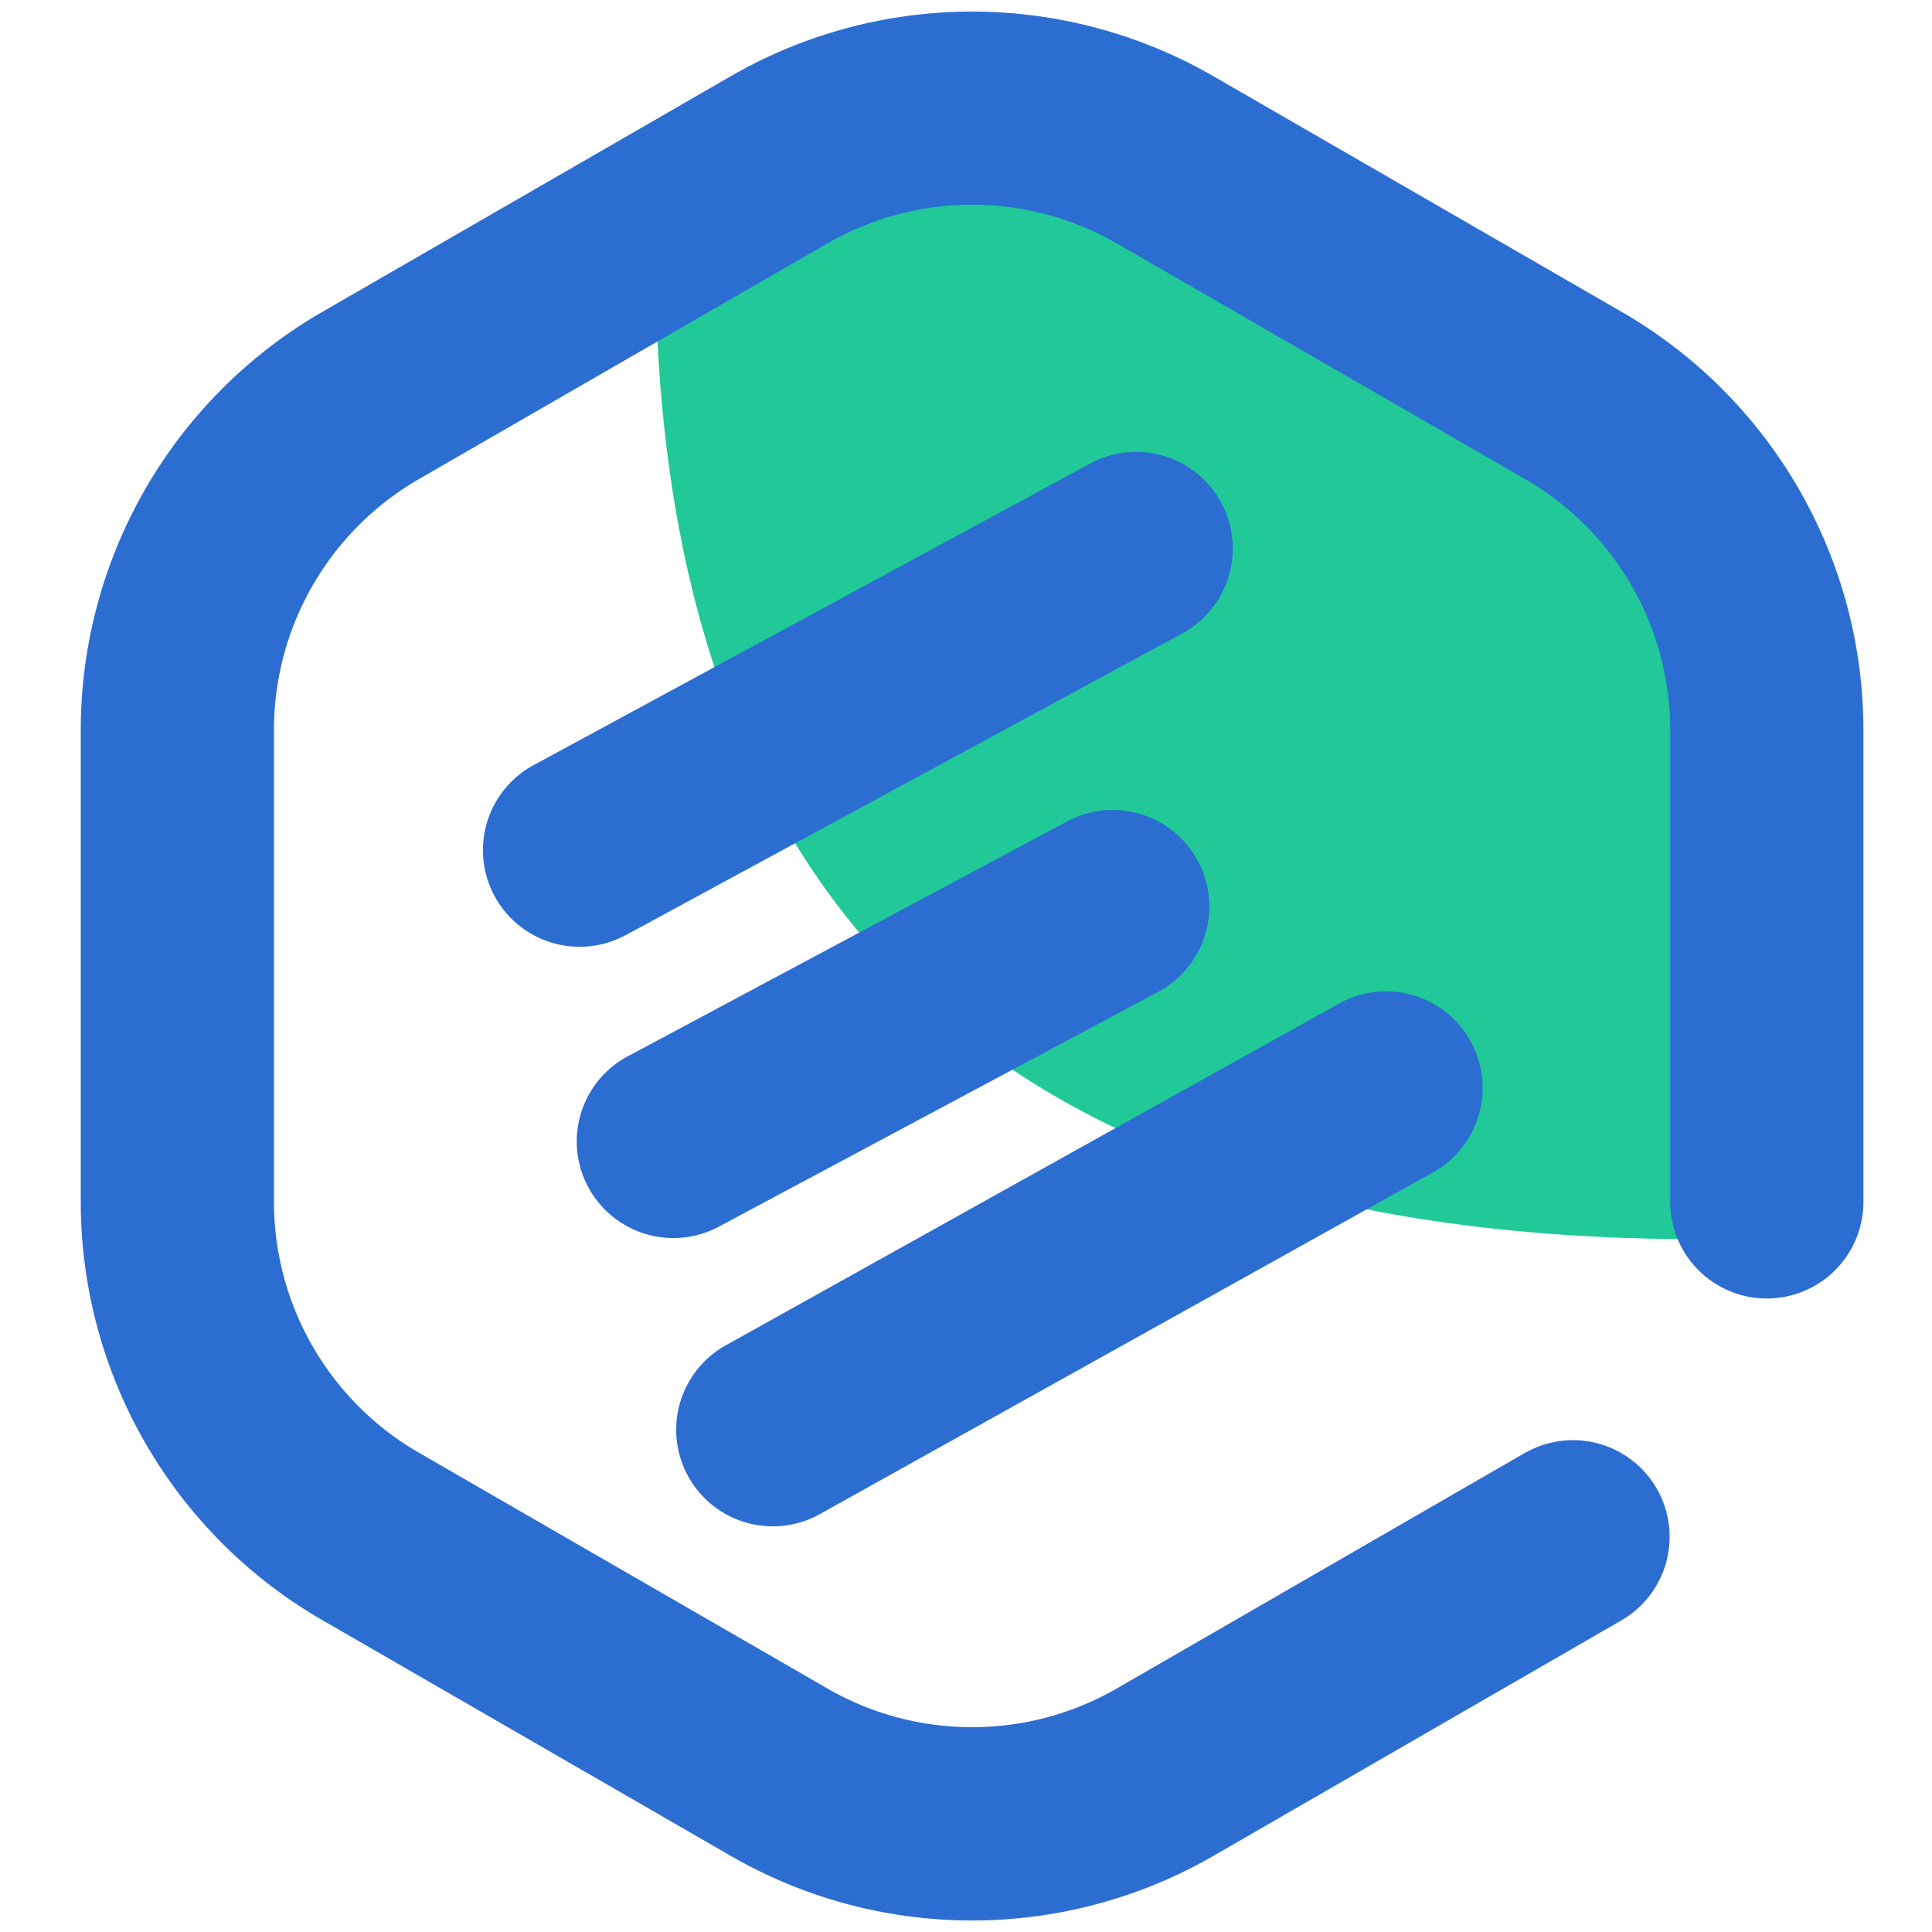 <?xml version="1.0" standalone="no"?><!DOCTYPE svg PUBLIC "-//W3C//DTD SVG 1.1//EN" "http://www.w3.org/Graphics/SVG/1.1/DTD/svg11.dtd"><svg t="1547202032778" class="icon" style="" viewBox="0 0 1024 1024" version="1.1" xmlns="http://www.w3.org/2000/svg" p-id="1153" xmlns:xlink="http://www.w3.org/1999/xlink" width="200" height="200"><defs><style type="text/css"></style></defs><path d="M347.648 157.696c8.038 332.698 192.154 499.098 552.448 499.098 1.126 0.614 1.126-115.098 0-347.136L512 70.042 347.648 157.696z" fill="#20C997" p-id="1154"></path><path d="M808.448 769.997a51.2 51.2 0 0 1 51.2 88.678l-216.422 124.928a256 256 0 0 1-256 0l-216.422-124.928a256 256 0 0 1-128-221.696V387.021a256 256 0 0 1 128-221.696L387.226 40.448a256 256 0 0 1 256 0l216.422 124.928a256 256 0 0 1 128 221.696v249.958a51.2 51.2 0 1 1-102.4 0V387.021a153.6 153.6 0 0 0-76.8-133.018l-216.422-124.928a153.6 153.6 0 0 0-153.6 0L222.003 253.952a153.6 153.6 0 0 0-76.8 133.018v249.958a153.6 153.6 0 0 0 76.8 133.018l216.422 124.928a153.6 153.6 0 0 0 153.6 0l216.422-124.928zM331.622 495.616a51.2 51.2 0 1 1-48.845-90.061L578.56 245.299a51.2 51.2 0 0 1 48.794 90.01L331.622 495.667z m50.893 153.702a51.2 51.2 0 1 1-48.23-90.266l231.322-123.699a51.2 51.2 0 1 1 48.282 90.317L382.464 649.37z m52.019 153.19a51.2 51.2 0 1 1-49.869-89.446l325.018-181.146a51.2 51.2 0 1 1 49.869 89.446l-325.018 181.146z" fill="#2C6DD2" p-id="1155"></path></svg>